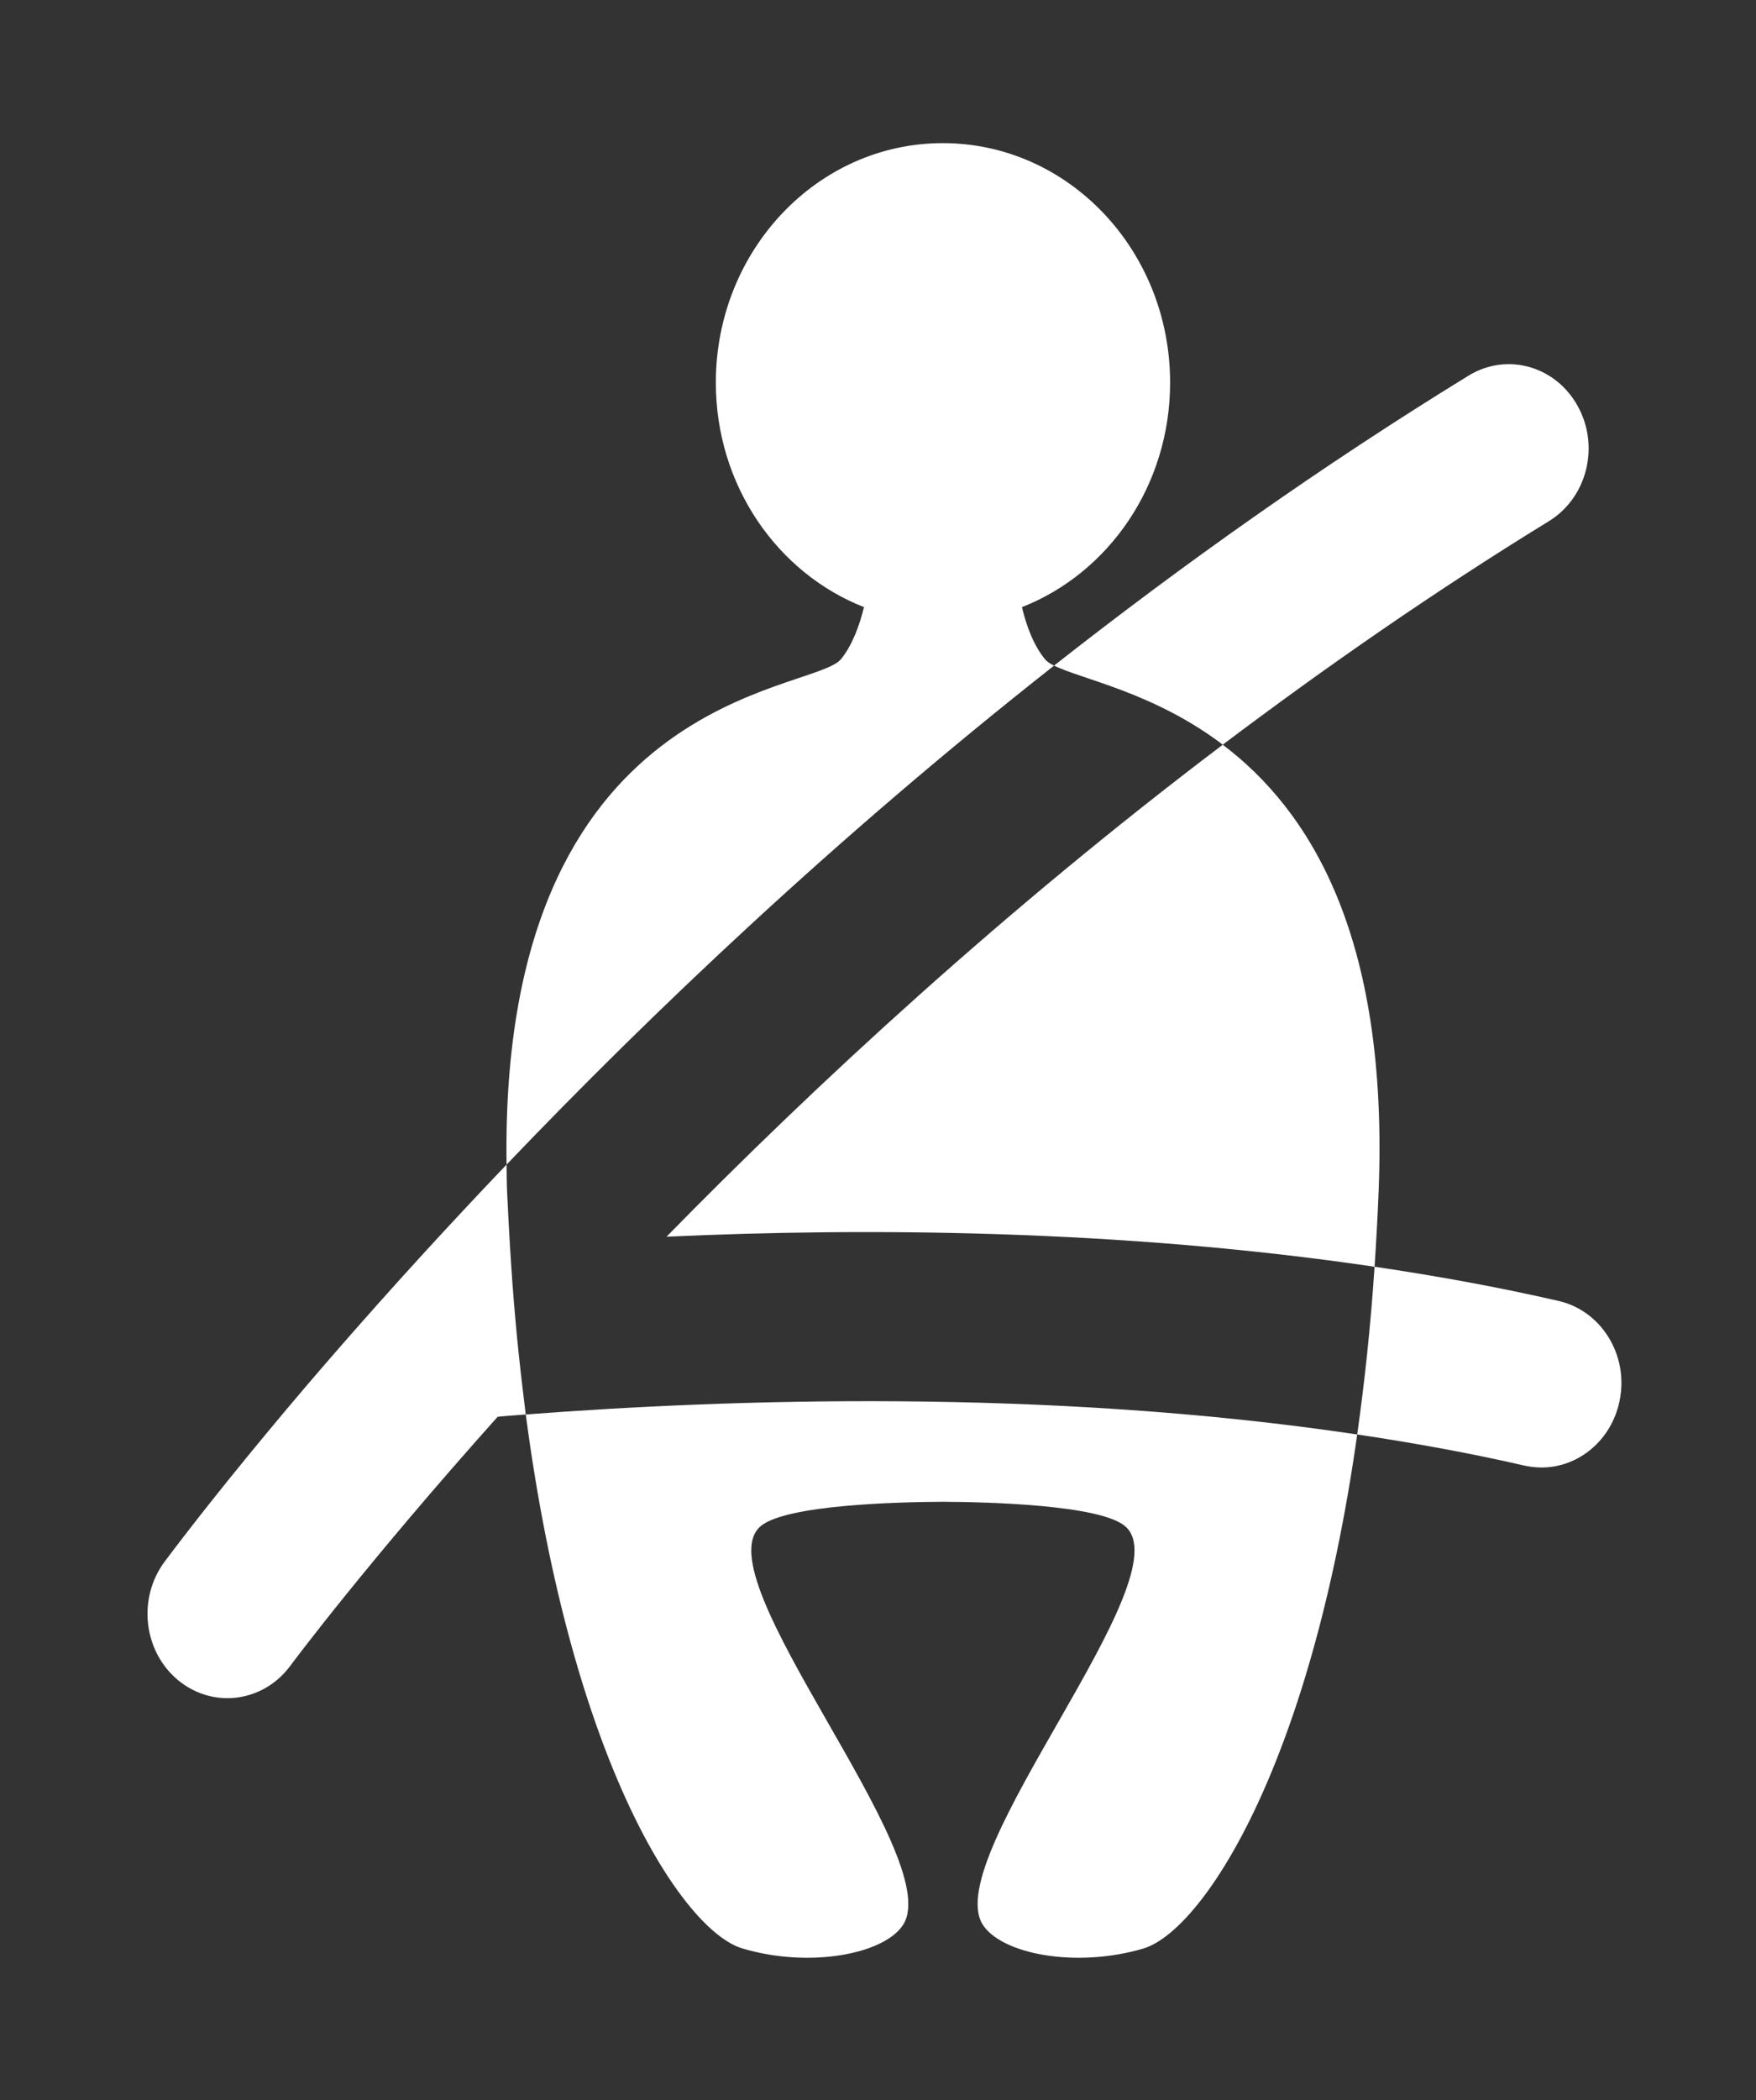 <svg width="92" height="110" viewBox="0 0 92 110" fill="none" xmlns="http://www.w3.org/2000/svg">
<rect x="0" y="0" width="92" height="110" fill="#333333" stroke="none"/>
<path d="M55.224 34.865C55.008 34.757 54.841 34.65 54.745 34.524C54.147 33.794 53.77 32.77 53.542 31.801C58.072 30.023 61.304 25.433 61.304 20.041C61.304 13.111 55.978 7.497 49.395 7.497C42.83 7.497 37.504 13.111 37.504 20.041C37.504 25.433 40.735 30.023 45.266 31.801C45.026 32.77 44.655 33.794 44.063 34.524C42.567 36.343 26.169 36.116 26.54 61C34.081 53.112 43.77 43.878 55.224 34.865Z" fill="white"/>
<path d="M27.546 74.089C29.97 92.456 35.805 101.127 38.887 102.055C42.43 103.114 46.355 102.348 47.325 100.804C49.563 97.219 36.721 82.581 39.856 79.936C41.185 78.817 47.056 78.673 49.396 78.661C51.742 78.673 57.612 78.817 58.941 79.936C62.083 82.581 49.24 97.219 51.484 100.804C52.454 102.348 56.368 103.114 59.922 102.055C62.932 101.133 68.612 92.773 71.107 75.136C54.842 72.706 38.079 73.281 27.546 74.089Z" fill="white"/>
<path d="M34.919 64.777C45.331 64.298 58.719 64.388 72.016 66.351C72.1 65.094 72.172 63.807 72.226 62.473C72.782 48.876 68.521 42.382 64.063 39.007C52.591 47.685 42.722 56.811 34.919 64.777Z" fill="white"/>
<path d="M81.149 27.299C83.148 26.072 83.83 23.373 82.657 21.266C81.496 19.165 78.947 18.447 76.942 19.674C69.162 24.45 61.903 29.615 55.224 34.863C56.66 35.581 60.437 36.258 64.063 39.005C69.437 34.953 75.134 30.991 81.149 27.299Z" fill="white"/>
<path d="M81.645 68.139C78.473 67.409 75.247 66.828 72.016 66.35C71.806 69.51 71.489 72.43 71.106 75.135C74.068 75.578 76.995 76.105 79.879 76.769C80.178 76.835 80.484 76.865 80.771 76.865C82.698 76.865 84.433 75.44 84.852 73.376C85.349 70.994 83.901 68.648 81.645 68.139Z" fill="white"/>
<path d="M26.719 65.278C26.666 64.357 26.612 63.429 26.57 62.472C26.546 61.963 26.546 61.484 26.54 60.999C24.99 62.621 23.53 64.189 22.153 65.692C18.988 69.157 16.336 72.221 14.236 74.746C10.837 78.828 8.892 81.443 8.604 81.826C7.192 83.753 7.521 86.524 9.347 88.02C10.113 88.643 11.016 88.948 11.908 88.948C13.159 88.948 14.397 88.361 15.217 87.242C15.319 87.105 19.185 81.91 26.073 74.208H26.079C26.546 74.16 27.043 74.13 27.545 74.088C27.491 73.651 27.438 73.202 27.384 72.759C27.102 70.413 26.875 67.93 26.719 65.278Z" fill="white"/>
</svg>

